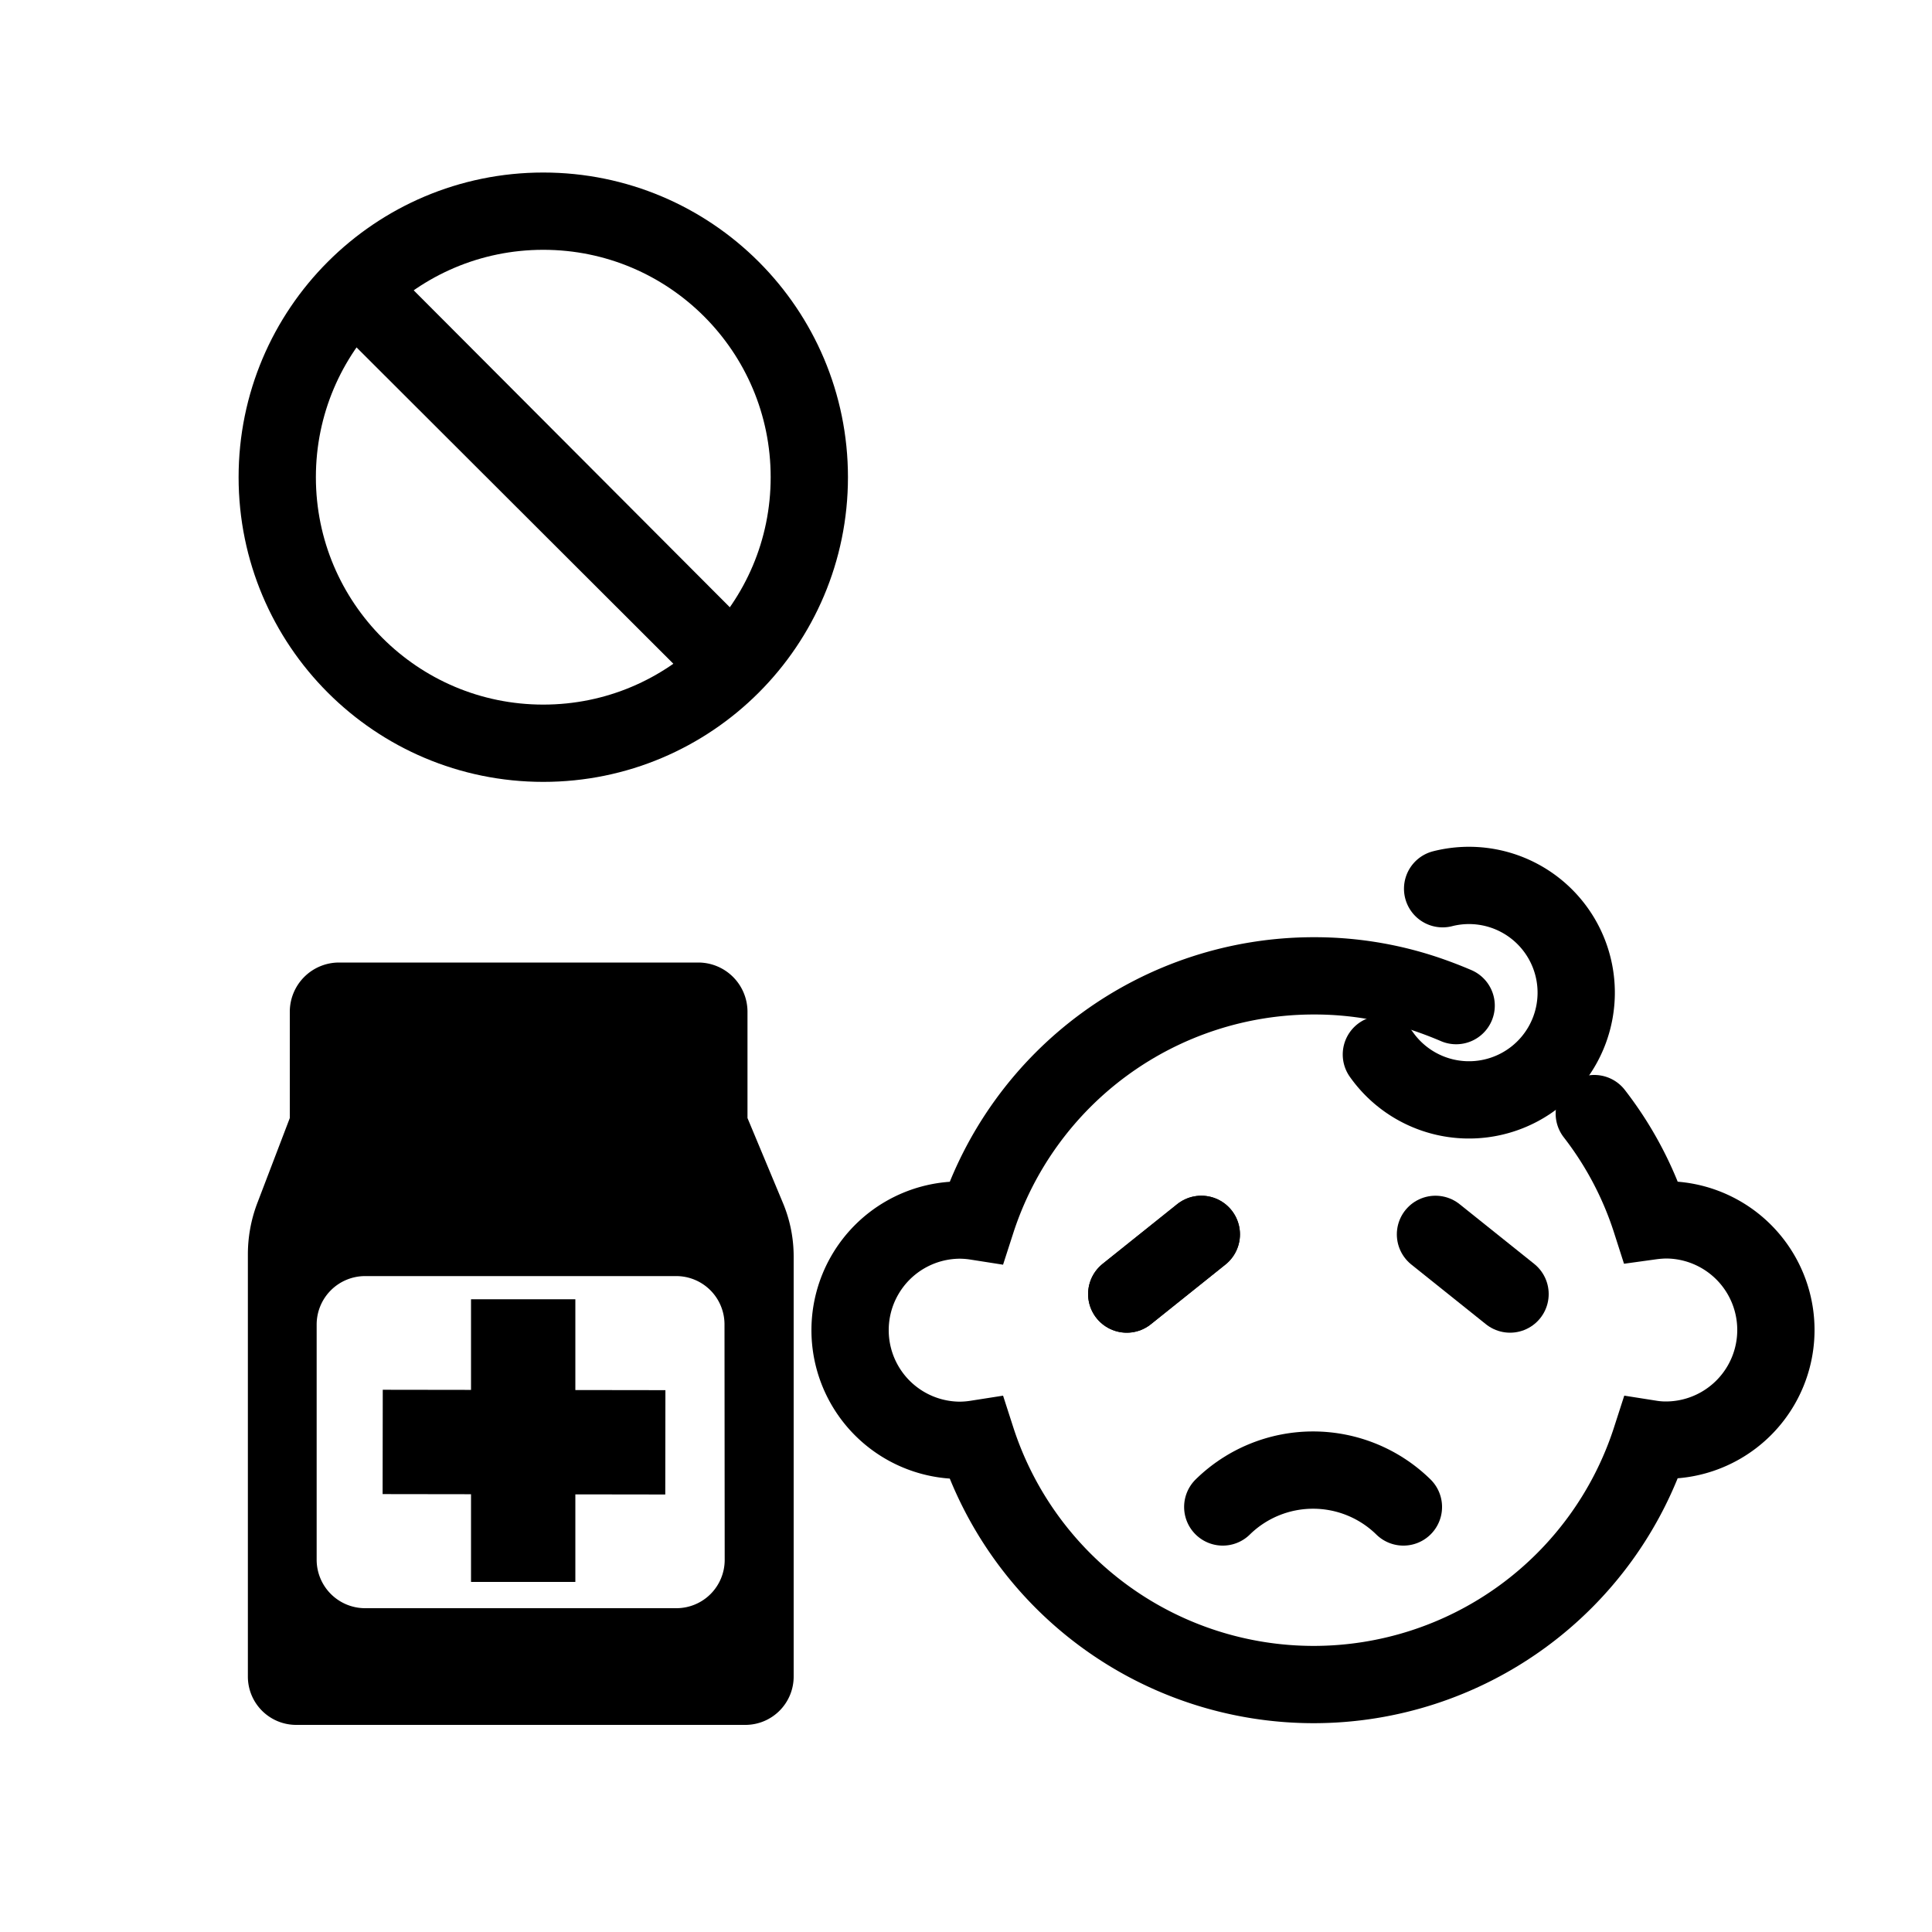 <svg id="Layer_1" data-name="Layer 1" xmlns="http://www.w3.org/2000/svg" viewBox="0 0 100 100"><defs><style>.cls-1,.cls-2{fill:none;stroke:#000;stroke-miterlimit:10;stroke-width:4px;}.cls-2{stroke-linecap:round;}</style></defs><circle class="cls-1" cx="28.12" cy="24.7" r="13.77"/><path d="M20,13.61A13.94,13.94,0,0,0,17,16.53L36.28,35.78a13.94,13.94,0,0,0,2.92-2.92Z"/><path class="cls-2" d="M75.37,52.05q-.56-.24-1.14-.45A18.09,18.09,0,0,0,68,50.51,18.35,18.35,0,0,0,50.54,63.22a5.83,5.83,0,0,0-.84-.07,5.7,5.7,0,0,0,0,11.4,5.83,5.83,0,0,0,.84-.07,18.34,18.34,0,0,0,34.91,0,4.9,4.9,0,0,0,.77.06,5.7,5.7,0,1,0,0-11.4,6.48,6.48,0,0,0-.77.06,18.06,18.06,0,0,0-2.93-5.56"/><path class="cls-2" d="M63.29,78a6.68,6.68,0,0,1,9.35,0"/><path class="cls-2" d="M74.67,46a5.55,5.55,0,1,1-3.17,8.58"/><line class="cls-2" x1="58.32" y1="66.98" x2="62.18" y2="63.89"/><line class="cls-2" x1="58.32" y1="66.98" x2="62.18" y2="63.89"/><line class="cls-2" x1="78.16" y1="66.98" x2="74.3" y2="63.89"/><path d="M40.51,62.23l-1.82-4.36h0v-5.5a2.55,2.55,0,0,0-2.55-2.55H17.55A2.55,2.55,0,0,0,15,52.37v5.5l-1.7,4.45a7.47,7.47,0,0,0-.47,2.6V86.77a2.5,2.5,0,0,0,2.5,2.51H38.58a2.5,2.5,0,0,0,2.5-2.51V65.05A7.18,7.18,0,0,0,40.51,62.23Zm-3,18.5A2.5,2.5,0,0,1,35,83.24H18.9a2.51,2.51,0,0,1-2.51-2.51V68.55a2.51,2.51,0,0,1,2.51-2.5H35a2.5,2.5,0,0,1,2.5,2.5Z"/><rect x="19.8" y="71.94" width="14.63" height="5.4" transform="matrix(0, -1, 1, 0, -47.56, 101.68)"/><rect x="24.42" y="67.33" width="5.4" height="14.63" transform="translate(-47.56 101.66) rotate(-89.92)"/></svg>
